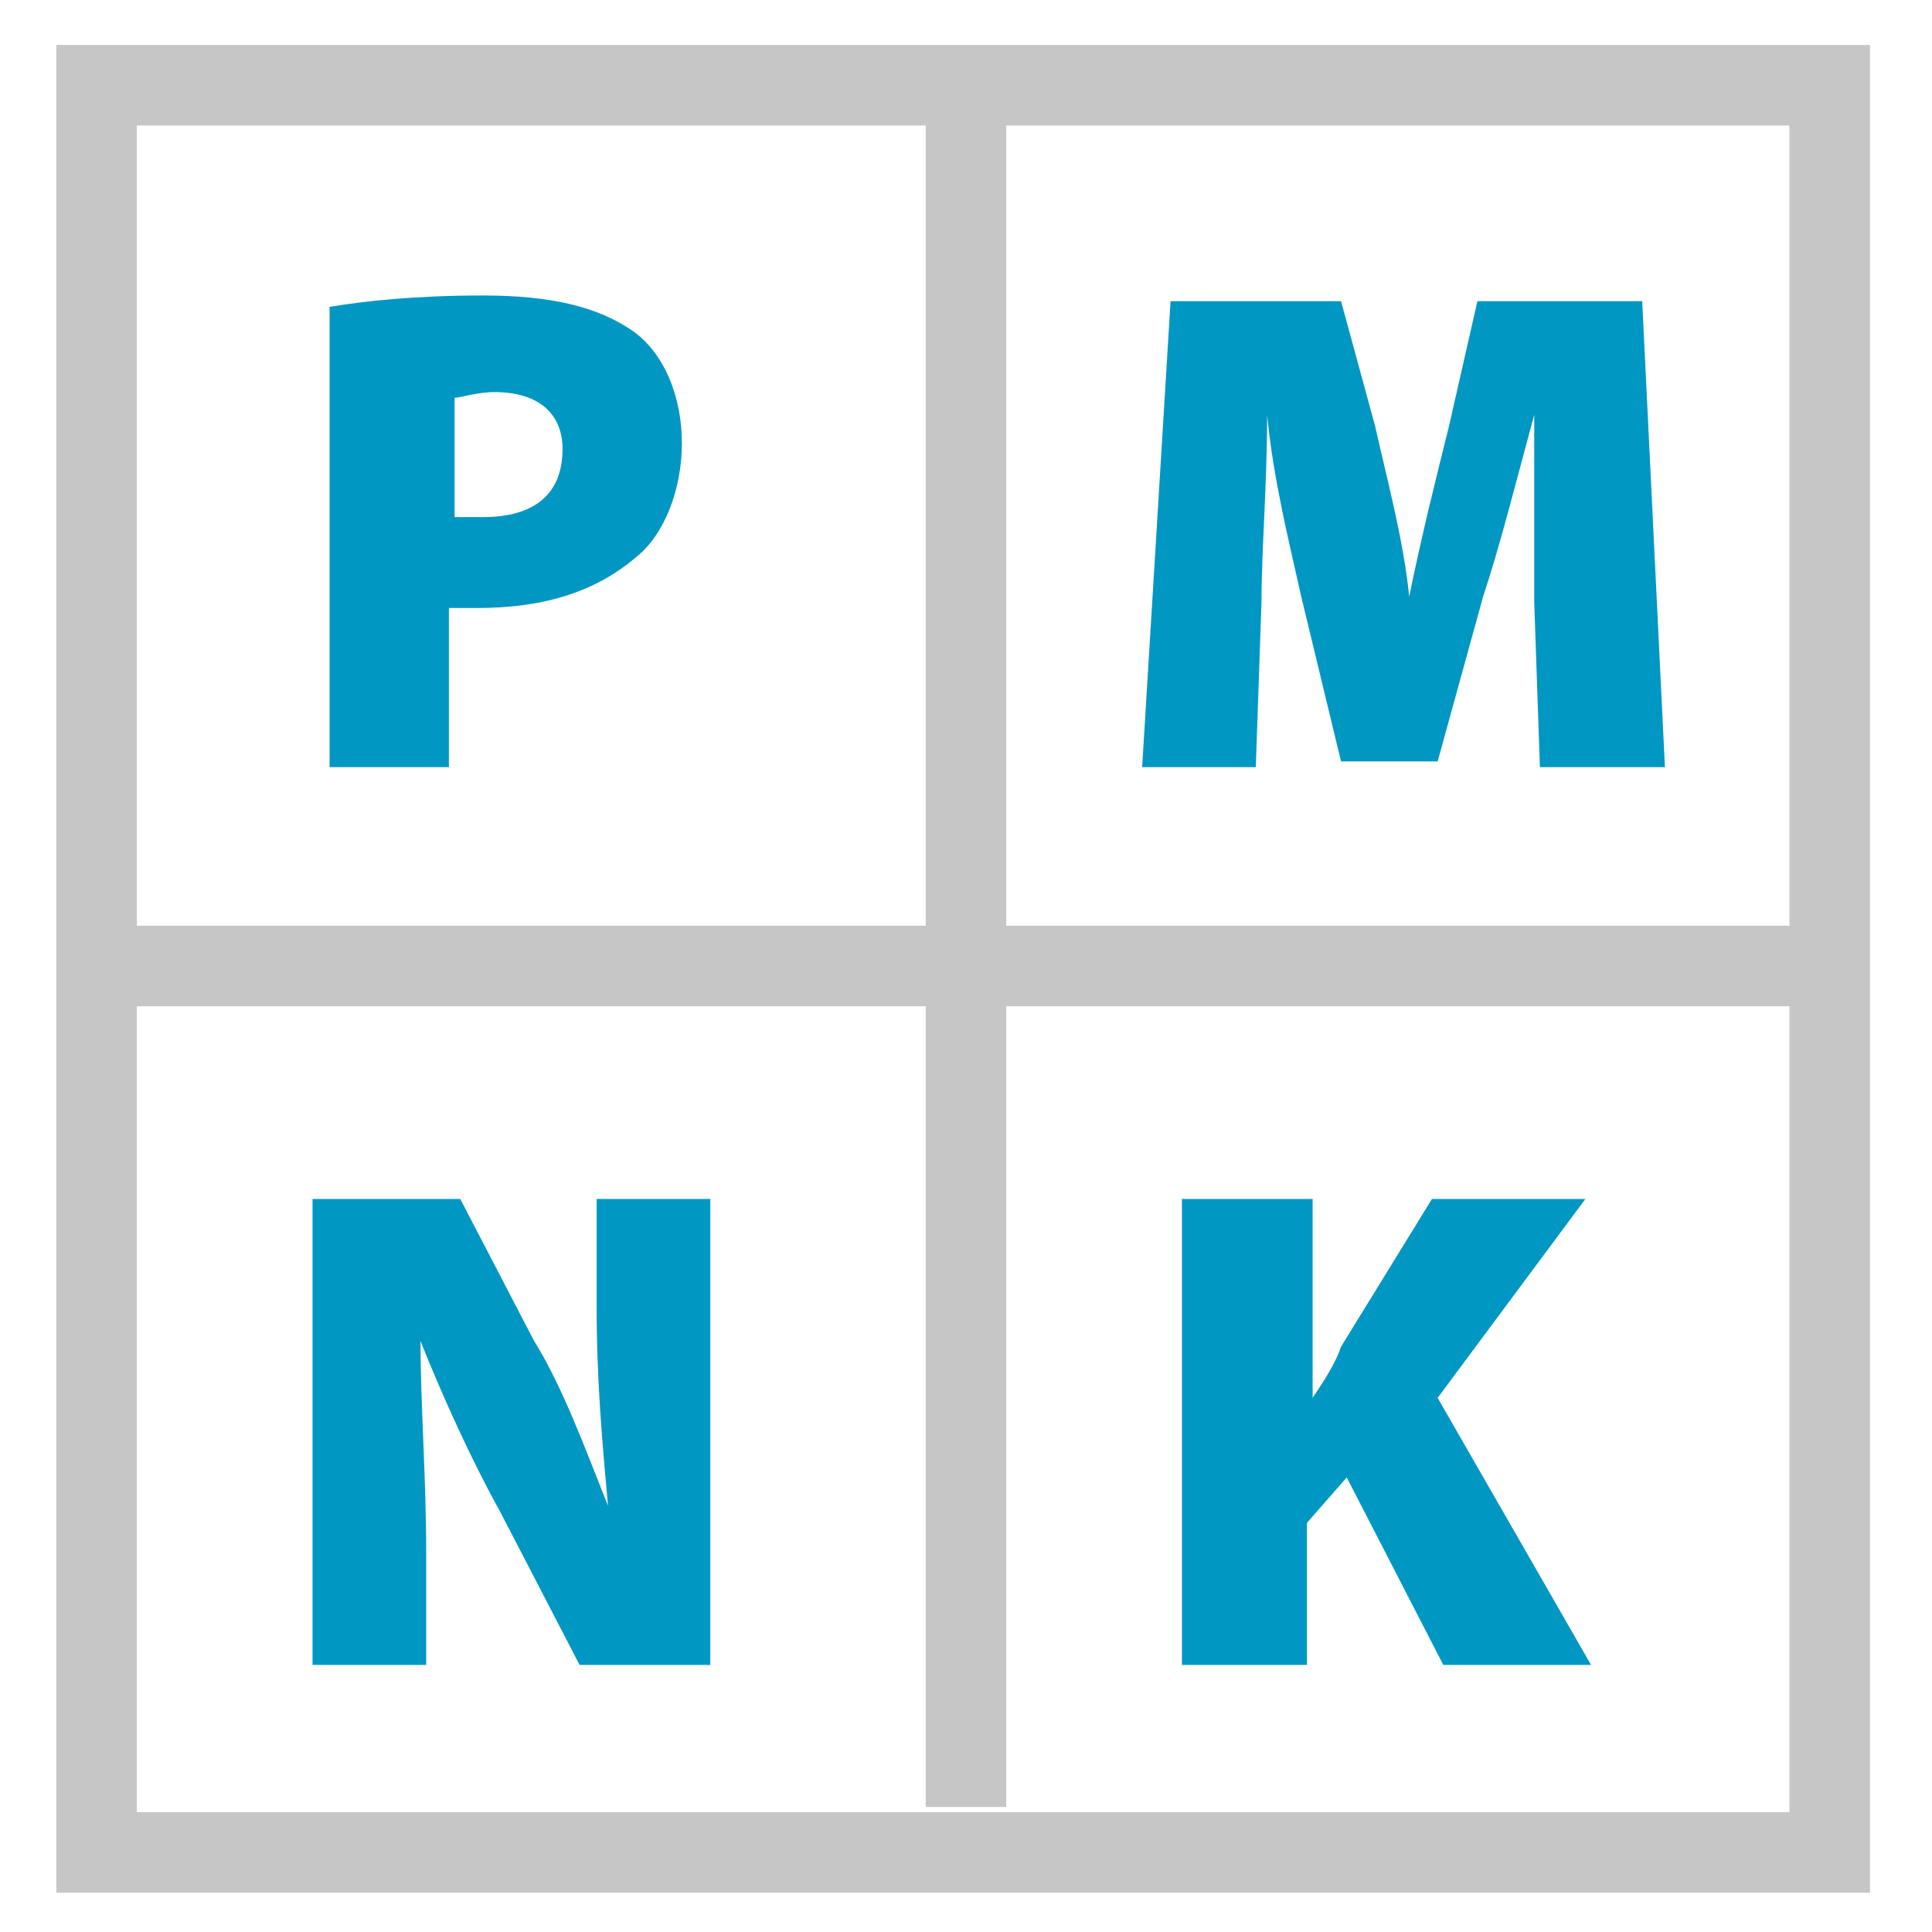 <?xml version="1.0" encoding="utf-8"?>
<!-- Generator: Adobe Illustrator 26.2.1, SVG Export Plug-In . SVG Version: 6.00 Build 0)  -->
<svg version="1.1" id="icon_x5F_Deleat" xmlns="http://www.w3.org/2000/svg" xmlns:xlink="http://www.w3.org/1999/xlink" x="0px"
	 y="0px" viewBox="0 0 34 34" style="enable-background:new 0 0 34 34;" xml:space="preserve">
<style type="text/css">
	.st0{fill:none;stroke:#C6C6C6;stroke-width:1.417;stroke-miterlimit:10;}
	.st1{enable-background:new    ;}
	.st2{fill:#0097C3;}
</style>
<g>
	<rect x="1.7" y="1.5" class="st0" width="30.5" height="31.1"/>
	<g class="st1">
		<path class="st2" d="M5.8,5.4c0.6-0.1,1.5-0.2,2.7-0.2s2,0.2,2.6,0.6S12,7,12,7.8s-0.3,1.6-0.8,2c-0.7,0.6-1.6,0.9-2.8,0.9
			c-0.2,0-0.4,0-0.5,0v2.8H5.8V5.4z M8,9.1c0.1,0,0.3,0,0.5,0c0.9,0,1.4-0.4,1.4-1.2c0-0.6-0.4-1-1.2-1C8.4,6.9,8.1,7,8,7V9.1z"/>
	</g>
	<g class="st1">
		<path class="st2" d="M5.5,29.3v-8.2h2.6l1.3,2.5c0.5,0.8,0.9,1.9,1.3,2.9l0,0c-0.1-1.1-0.2-2.2-0.2-3.5v-1.9h2v8.2h-2.3l-1.4-2.7
			c-0.5-0.9-1-2-1.4-3l0,0c0,1.1,0.1,2.4,0.1,3.7v2H5.5z"/>
	</g>
	<g>
		<g class="st1">
			<path class="st2" d="M20.9,21.1h2.2v3.5l0,0c0.2-0.3,0.4-0.6,0.5-0.9l1.6-2.6h2.7l-2.6,3.5l2.7,4.7h-2.6L23.7,26L23,26.8v2.5
				h-2.2v-8.2H20.9z"/>
		</g>
	</g>
	<g>
		<g class="st1">
			<path class="st2" d="M27,10.6c0-0.9,0-2,0-3.3l0,0c-0.3,1.1-0.6,2.3-0.9,3.2l-0.8,2.9h-1.7l-0.7-2.9c-0.2-0.9-0.5-2.1-0.6-3.2
				l0,0c0,1.2-0.1,2.4-0.1,3.3l-0.1,2.9h-2l0.5-8.2h3l0.6,2.2c0.2,0.9,0.5,2,0.6,3l0,0c0.2-1,0.5-2.2,0.7-3L26,5.3h2.9l0.4,8.2h-2.2
				L27,10.6z"/>
		</g>
	</g>
	<line class="st0" x1="31.8" y1="17" x2="2.2" y2="17"/>
	<line class="st0" x1="17" y1="31.8" x2="17" y2="2.2"/>
</g>
</svg>
